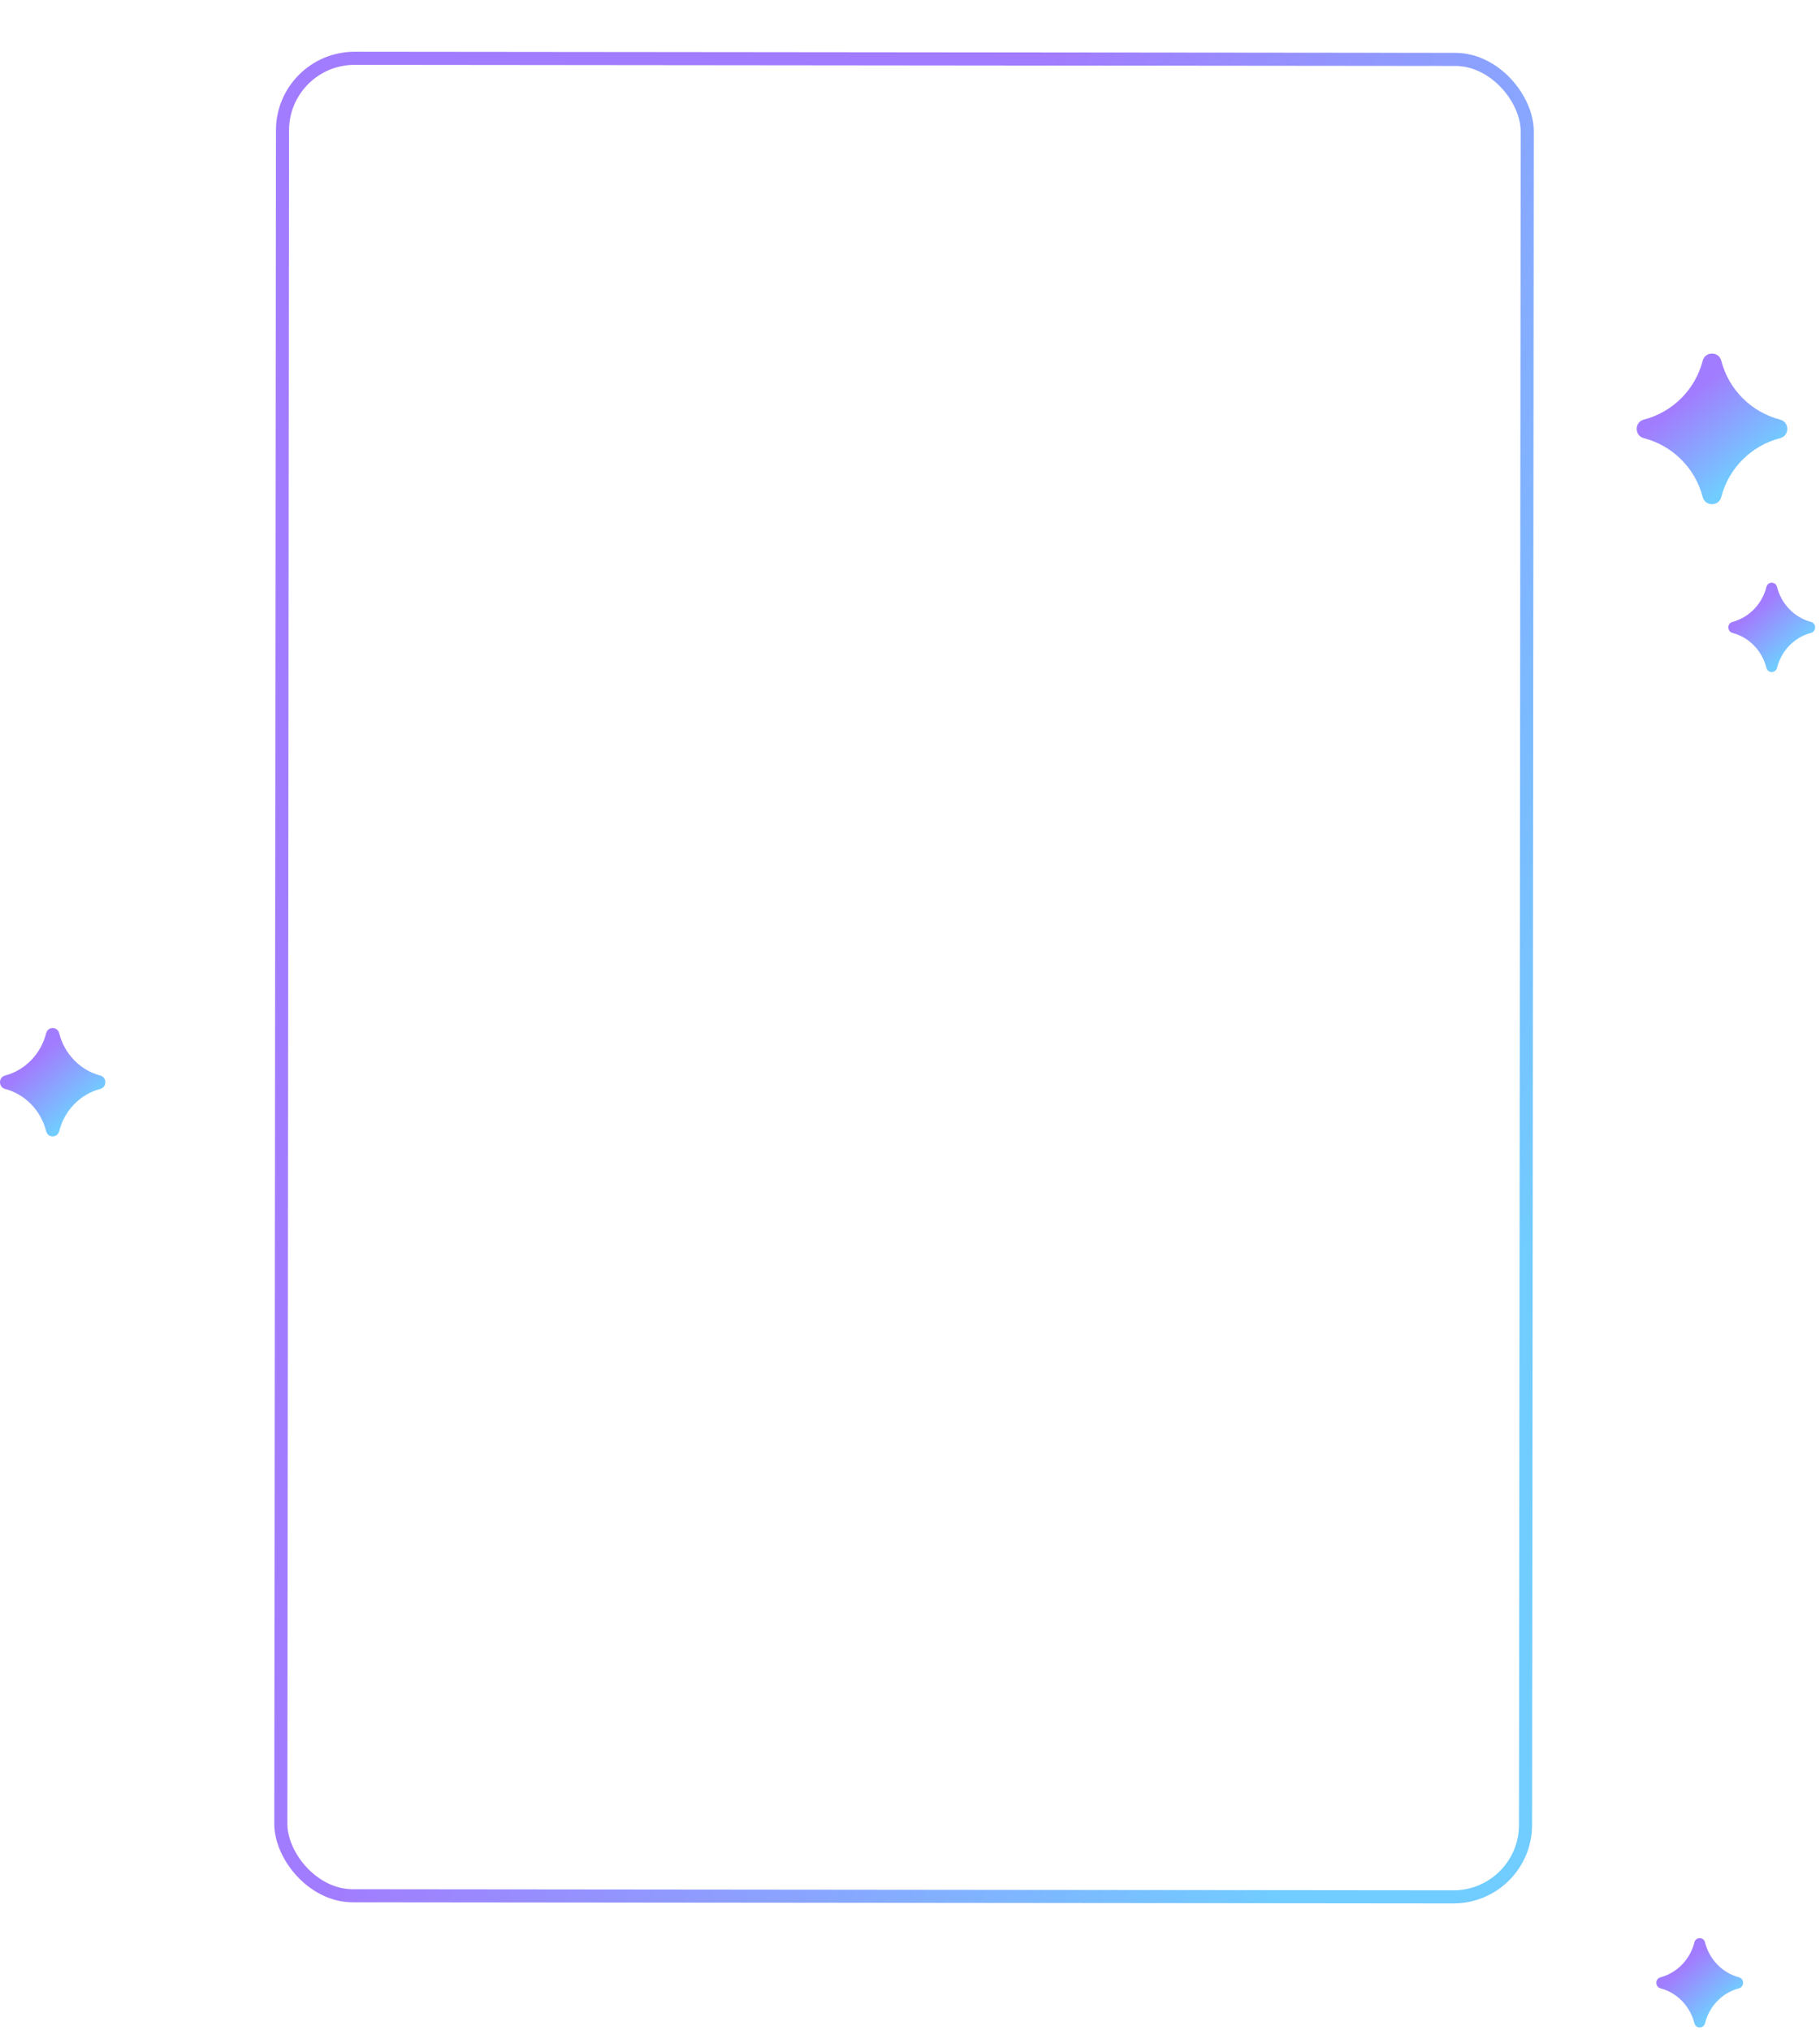 <?xml version="1.0"?>
<svg width="278" height="310" xmlns="http://www.w3.org/2000/svg" xmlns:svg="http://www.w3.org/2000/svg">
 <defs>
  <filter color-interpolation-filters="sRGB" filterUnits="userSpaceOnUse" height="304.01" id="filter0_d_153_20812" width="213.93" x="23.06" y="0.02">
   <feFlood flood-opacity="0" result="BackgroundImageFix"/>
   <feColorMatrix in="SourceAlpha" result="hardAlpha" type="matrix" values="0 0 0 0 0 0 0 0 0 0 0 0 0 0 0 0 0 0 127 0"/>
   <feOffset dy="4"/>
   <feGaussianBlur stdDeviation="2"/>
   <feComposite in2="hardAlpha" operator="out"/>
   <feColorMatrix type="matrix" values="0 0 0 0 0 0 0 0 0 0 0 0 0 0 0 0 0 0 0.25 0"/>
   <feBlend in2="BackgroundImageFix"/>
   <feBlend in="SourceGraphic" in2="effect1_dropShadow_153_20812"/>
  </filter>
  <linearGradient id="paint0_linear_153_20812" x1="-0.01" x2="1.66" y1="-0.19" y2="0.77">
   <stop offset="0.33" stop-color="#A27CFE"/>
   <stop offset="0.67" stop-color="#71CCFF"/>
  </linearGradient>
  <linearGradient id="paint4_linear_153_20812" x1="0" x2="1.11" y1="-0.18" y2="1.2">
   <stop offset="0.33" stop-color="#A27CFE"/>
   <stop offset="0.67" stop-color="#71CCFF"/>
  </linearGradient>
  <linearGradient id="paint5_linear_153_20812" x1="0" x2="1.15" y1="-0.18" y2="1.17">
   <stop offset="0.33" stop-color="#A27CFE"/>
   <stop offset="0.67" stop-color="#71CCFF"/>
  </linearGradient>
  <linearGradient id="paint6_linear_153_20812" x1="0" x2="1.15" y1="-0.18" y2="1.17">
   <stop offset="0.33" stop-color="#A27CFE"/>
   <stop offset="0.67" stop-color="#71CCFF"/>
  </linearGradient>
  <linearGradient id="paint7_linear_153_20812" x1="0" x2="1.15" y1="-0.18" y2="1.17">
   <stop offset="0.33" stop-color="#A27CFE"/>
   <stop offset="0.67" stop-color="#71CCFF"/>
  </linearGradient>
 </defs>
 <g class="layer">
  <title>Layer 1</title>
  <g filter="url(#filter0_d_153_20812)" id="svg_1">
   <rect fill="white" height="295.78" id="svg_2" rx="12" transform="matrix(1 0.001 -0.001 1 27.301 0)" width="205.7" x="8.5" y="1.49"/>
  </g>
  <rect fill="white" height="280.62" id="svg_3" rx="11" stroke="url(#paint0_linear_153_20812)" stroke-width="2" transform="matrix(1 0.001 -0.001 1 34.165 6.395)" width="190.13" x="9" y="2.49"/>
  <path d="m262.92,55.1c1.14,4.4 4.58,7.84 8.98,8.98c1.47,0.38 1.47,2.46 0,2.84c-4.4,1.14 -7.84,4.58 -8.98,8.98c-0.38,1.47 -2.46,1.47 -2.84,0c-1.14,-4.4 -4.58,-7.84 -8.98,-8.98c-1.47,-0.38 -1.47,-2.46 0,-2.84c4.4,-1.14 7.84,-4.58 8.98,-8.98c0.38,-1.47 2.46,-1.47 2.84,0z" fill="url(#paint4_linear_153_20812)" id="svg_8"/>
  <path d="m9.04,157.79c0.79,3.17 3.2,5.65 6.28,6.47c1.03,0.27 1.03,1.77 0,2.04c-3.08,0.82 -5.49,3.3 -6.28,6.46c-0.27,1.06 -1.72,1.06 -1.99,0c-0.8,-3.16 -3.2,-5.64 -6.28,-6.46c-1.03,-0.27 -1.03,-1.77 0,-2.04c3.08,-0.82 5.48,-3.3 6.28,-6.47c0.27,-1.05 1.72,-1.05 1.99,0z" fill="url(#paint5_linear_153_20812)" id="svg_9"/>
  <path d="m260.44,296.65c0.66,2.61 2.64,4.65 5.18,5.33c0.84,0.22 0.84,1.45 0,1.68c-2.54,0.67 -4.52,2.71 -5.18,5.32c-0.21,0.87 -1.42,0.87 -1.63,0c-0.66,-2.61 -2.64,-4.65 -5.18,-5.32c-0.84,-0.23 -0.84,-1.46 0,-1.68c2.54,-0.68 4.52,-2.72 5.18,-5.33c0.21,-0.87 1.42,-0.87 1.63,0z" fill="url(#paint6_linear_153_20812)" id="svg_10"/>
  <path d="m271.44,89.65c0.66,2.61 2.64,4.65 5.18,5.33c0.84,0.22 0.84,1.45 0,1.68c-2.54,0.67 -4.52,2.71 -5.18,5.32c-0.21,0.87 -1.42,0.87 -1.63,0c-0.66,-2.61 -2.64,-4.65 -5.18,-5.32c-0.84,-0.23 -0.84,-1.46 0,-1.68c2.54,-0.68 4.52,-2.72 5.18,-5.33c0.21,-0.87 1.42,-0.87 1.63,0z" fill="url(#paint7_linear_153_20812)" id="svg_11"/>
 </g>
</svg>